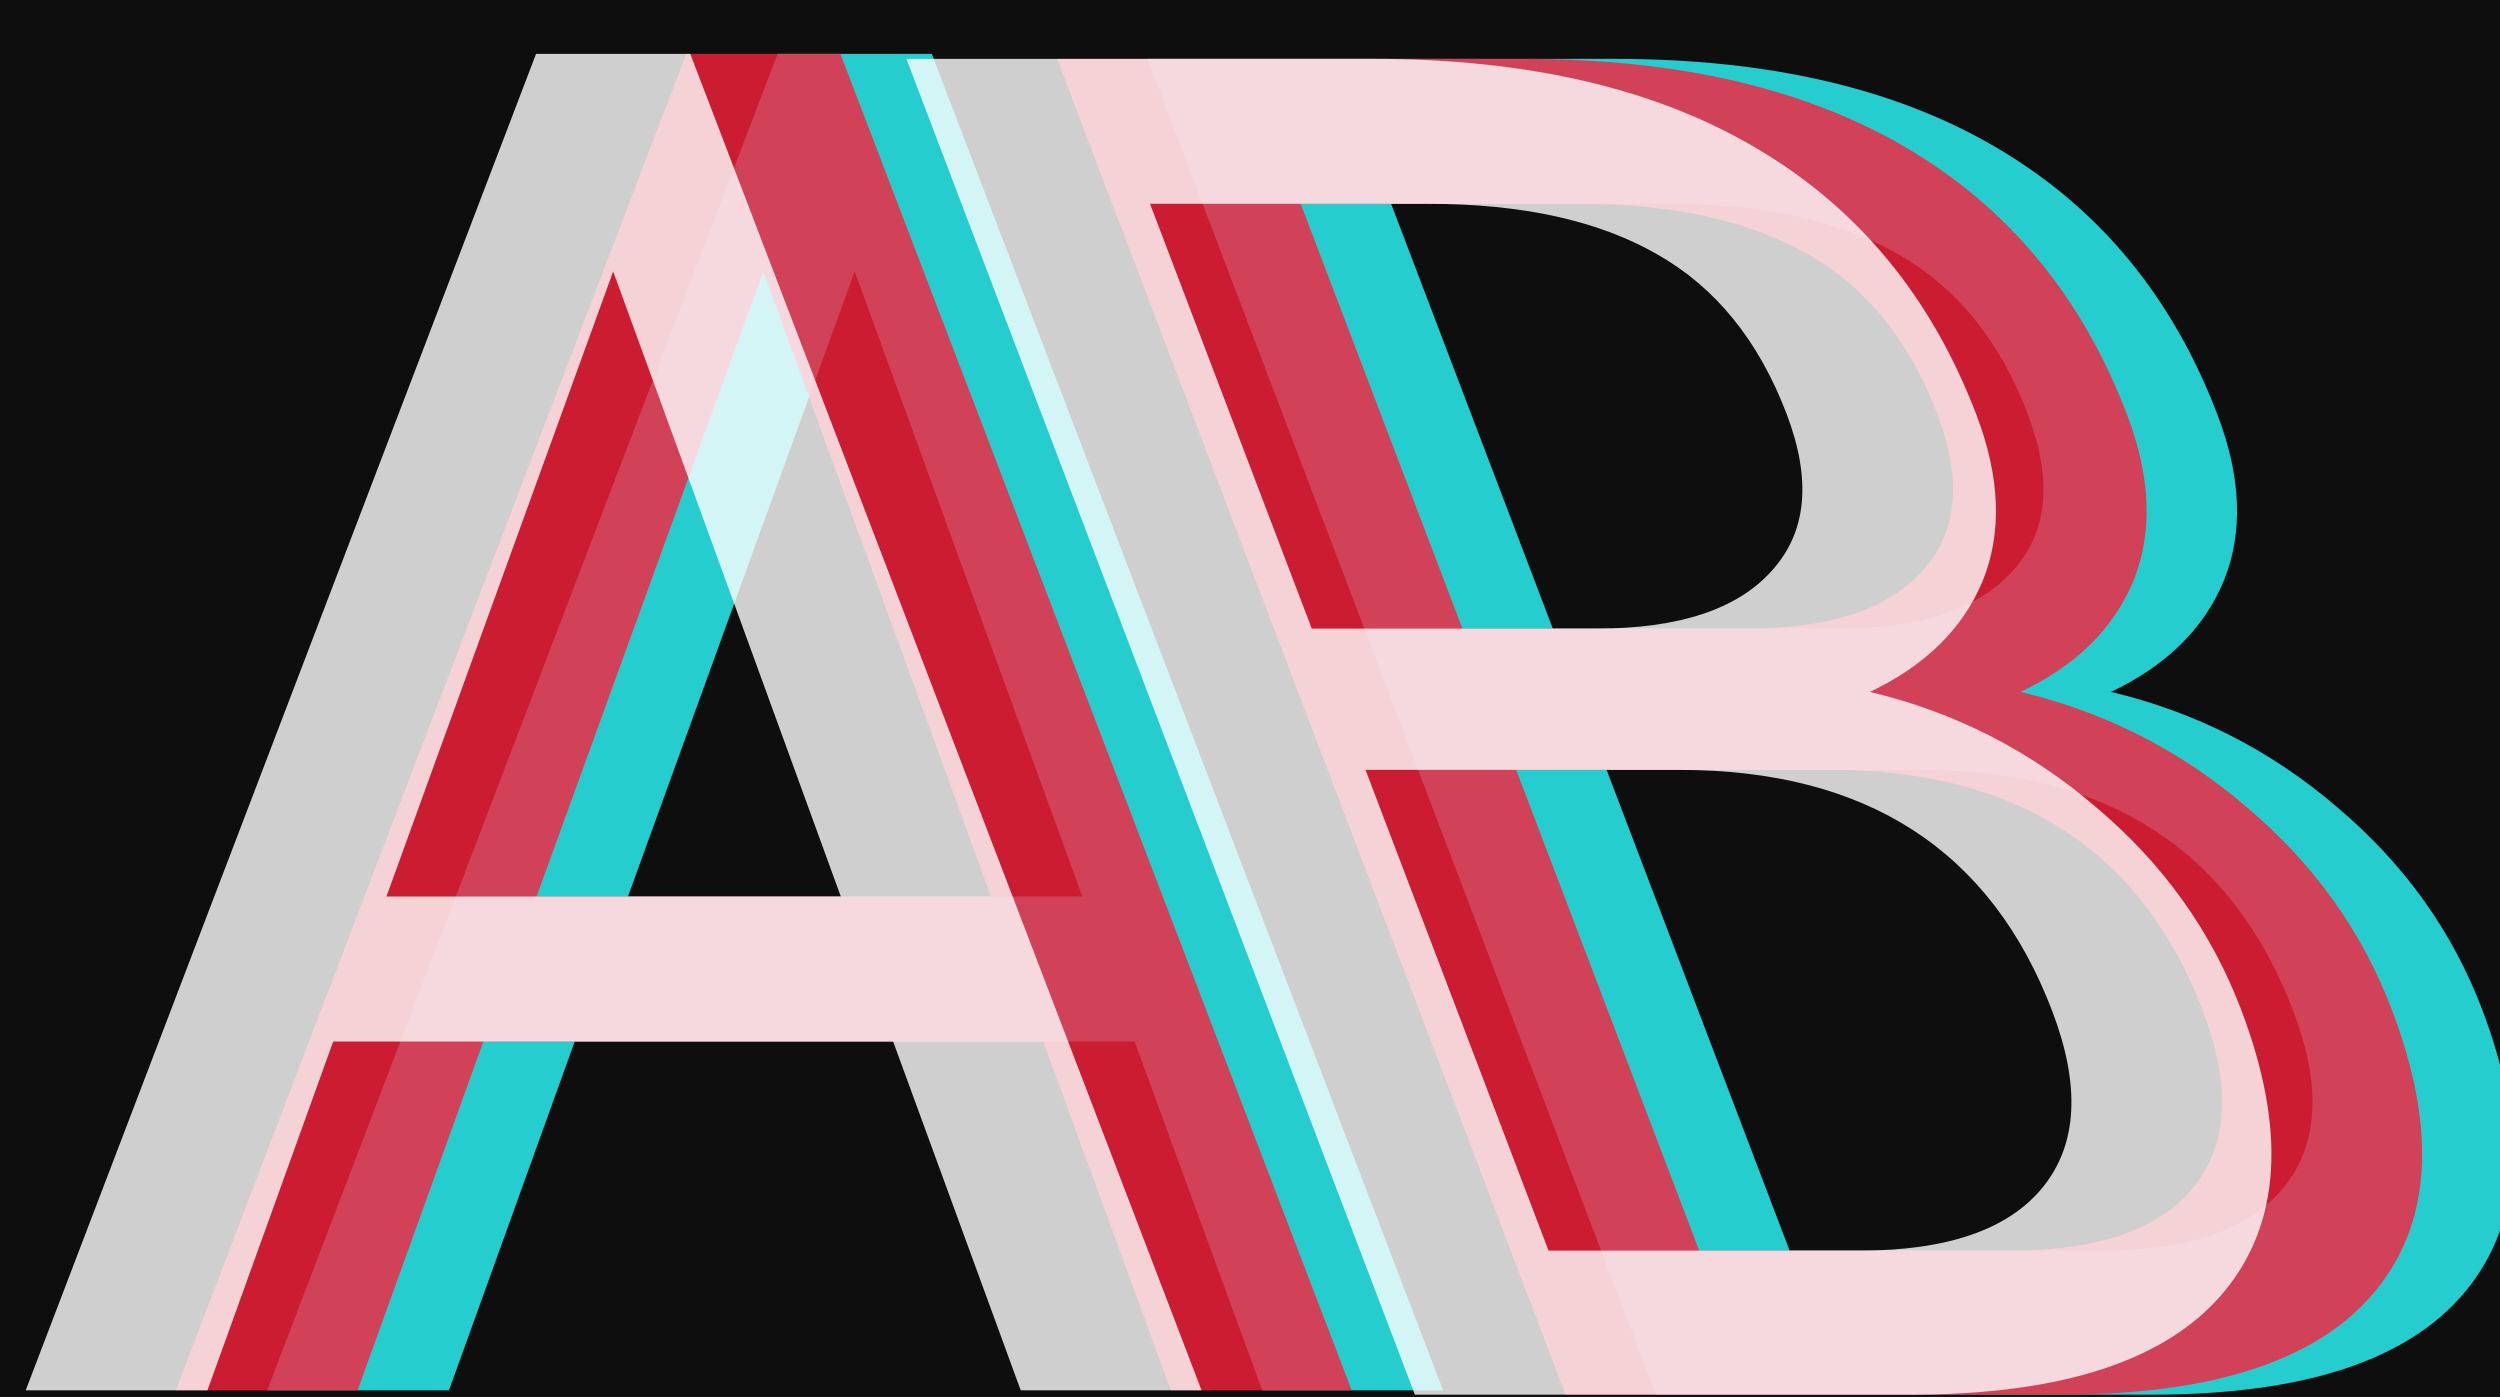 <svg width="383" height="214" viewBox="0 0 383 214" fill="none" xmlns="http://www.w3.org/2000/svg">
<rect x="0" y="0" width="383" height="214" fill="#333333" stroke="none"/>
<g clip-path="url(#clip0)">
<rect width="383" height="214" fill="#0E0E0E"/>
<path d="M173.828 159.562H88.047L68.781 213H40.938L119.125 8.25H142.75L221.078 213H193.375L173.828 159.562ZM96.203 137.344H165.812L130.938 41.578L96.203 137.344Z" fill="#2CFCFD" fill-opacity="0.8"/>
<path d="M159.828 159.562H74.047L54.781 213H26.938L105.125 8.25H128.75L207.078 213H179.375L159.828 159.562ZM82.203 137.344H151.812L116.938 41.578L82.203 137.344Z" fill="#FB203B" fill-opacity="0.8"/>
<path d="M136.828 159.562H51.047L31.781 213H3.938L82.125 8.25H105.75L184.078 213H156.375L136.828 159.562ZM59.203 137.344H128.812L93.938 41.578L59.203 137.344Z" fill="white" fill-opacity="0.8"/>
<path d="M253.691 213.663L175.791 9.02H247.377C271.139 9.02 290.733 13.611 306.159 22.794C321.686 31.976 332.874 45.563 339.722 63.554C343.36 73.111 343.681 81.591 340.683 88.993C337.65 96.302 331.888 101.971 323.395 106C336.403 109.092 347.975 114.996 358.109 123.71C368.309 132.33 375.691 142.637 380.257 154.631C387.248 172.997 386.375 187.427 377.636 197.921C368.898 208.416 352.899 213.663 329.638 213.663H253.691ZM246.131 117.947L274.166 191.596H321.84C335.275 191.596 344.622 188.364 349.881 181.898C355.204 175.339 355.69 166.344 351.339 154.912C341.958 130.269 322.93 117.947 294.256 117.947H246.131ZM237.891 96.302H281.505C294.137 96.302 303.09 93.351 308.362 87.447C313.735 81.544 314.495 73.533 310.643 63.413C306.363 52.169 299.751 44.017 290.806 38.957C281.826 33.803 270.168 31.227 255.83 31.227H213.119L237.891 96.302Z" fill="#2CFCFD" fill-opacity="0.8"/>
<path d="M239.842 213.663L161.941 9.02H233.527C257.289 9.02 276.883 13.611 292.31 22.794C307.836 31.976 319.024 45.563 325.872 63.554C329.511 73.111 329.831 81.591 326.834 88.993C323.801 96.302 318.038 101.971 309.546 106C322.554 109.092 334.125 114.996 344.26 123.71C354.459 132.33 361.842 142.637 366.407 154.631C373.398 172.997 372.525 187.427 363.787 197.921C355.049 208.416 339.049 213.663 315.789 213.663H239.842ZM232.281 117.947L260.317 191.596H307.99C321.425 191.596 330.772 188.364 336.031 181.898C341.355 175.339 341.841 166.344 337.489 154.912C328.108 130.269 309.081 117.947 280.406 117.947H232.281ZM224.042 96.302H267.655C280.288 96.302 289.24 93.351 294.513 87.447C299.885 81.544 300.646 73.533 296.793 63.413C292.513 52.169 285.901 44.017 276.957 38.957C267.977 33.803 256.318 31.227 241.981 31.227H199.27L224.042 96.302Z" fill="#FB203B" fill-opacity="0.8"/>
<path d="M216.759 213.663L138.858 9.02H210.444C234.206 9.02 253.8 13.611 269.227 22.794C284.753 31.976 295.941 45.563 302.789 63.554C306.428 73.111 306.748 81.591 303.751 88.993C300.718 96.302 294.955 101.971 286.463 106C299.471 109.092 311.042 114.996 321.177 123.71C331.376 132.33 338.759 142.637 343.324 154.631C350.315 172.997 349.442 187.427 340.704 197.921C331.966 208.416 315.966 213.663 292.706 213.663H216.759ZM209.198 117.947L237.234 191.596H284.907C298.342 191.596 307.689 188.364 312.948 181.898C318.272 175.339 318.758 166.344 314.406 154.912C305.025 130.269 285.998 117.947 257.323 117.947H209.198ZM200.959 96.302H244.572C257.205 96.302 266.157 93.351 271.43 87.447C276.802 81.544 277.563 73.533 273.71 63.413C269.43 52.169 262.818 44.017 253.874 38.957C244.894 33.803 233.235 31.227 218.898 31.227H176.187L200.959 96.302Z" fill="white" fill-opacity="0.8"/>
</g>
<defs>
<clipPath id="clip0">
<rect width="383" height="214" fill="white"/>
</clipPath>
</defs>
</svg>
